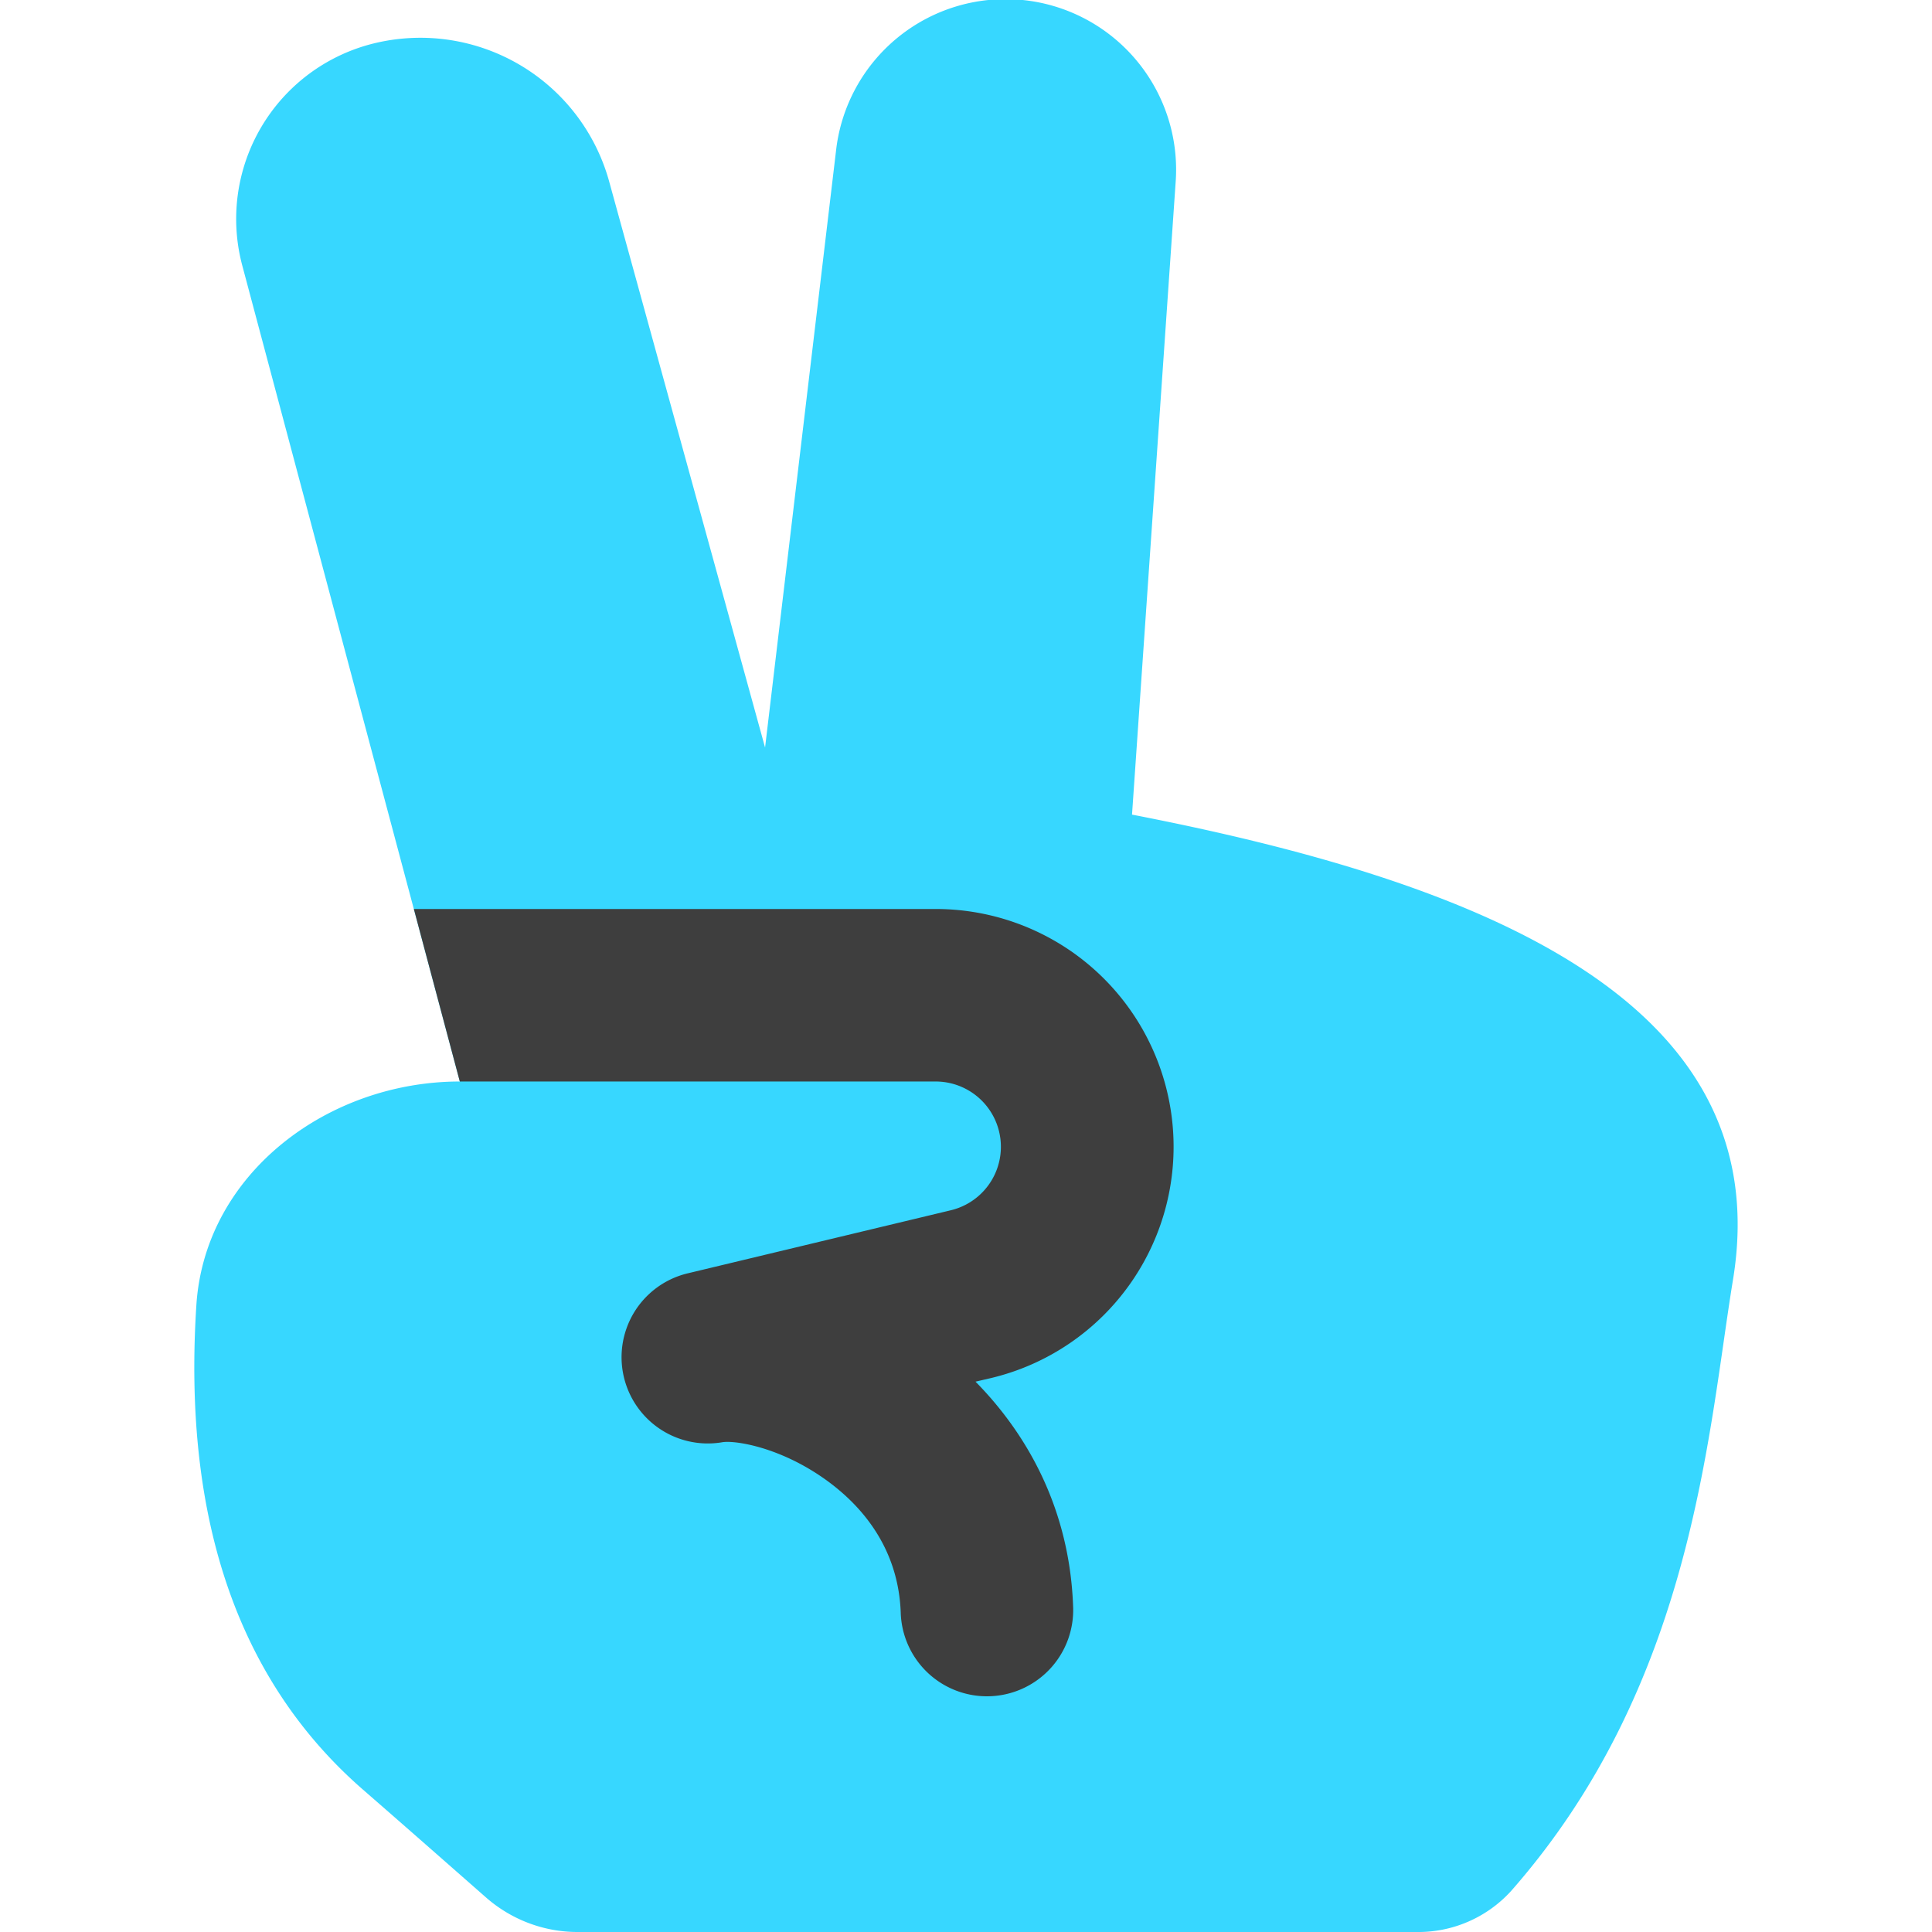 <svg xmlns="http://www.w3.org/2000/svg" fill="none" viewBox="0 0 14 14"><g id="peace-hand"><path id="Vector 107" fill="#37d7ff" d="M8.203 5.903c2.464.478 4.691 1.32 4.355 3.37-.183 1.116-.289 2.932-1.61 4.432a.909.909 0 0 1-.688.295H4.184c-.244 0-.48-.09-.663-.251-.22-.193-.543-.478-.89-.78-1.098-.956-1.284-2.332-1.208-3.512.062-.953.953-1.62 1.909-1.62L1.758 1.933A1.31 1.31 0 0 1 2.728.31a1.419 1.419 0 0 1 1.684.997l1.132 4.11.514-4.323a1.236 1.236 0 0 1 2.461.229l-.316 4.581Z"></path><path id="Intersect" fill="#3e3e3e" fill-rule="evenodd" d="M3.296 7.837h.036l-.333-1.25h3.78a1.723 1.723 0 0 1 .402 3.399l-.112.026c.384.39.681.932.707 1.624a.625.625 0 1 1-1.249.048c-.016-.425-.238-.742-.543-.961-.335-.24-.662-.287-.75-.272a.625.625 0 0 1-.246-1.225L6.89 8.77a.473.473 0 0 0-.11-.933H3.295Z" clip-rule="evenodd"></path></g></svg>